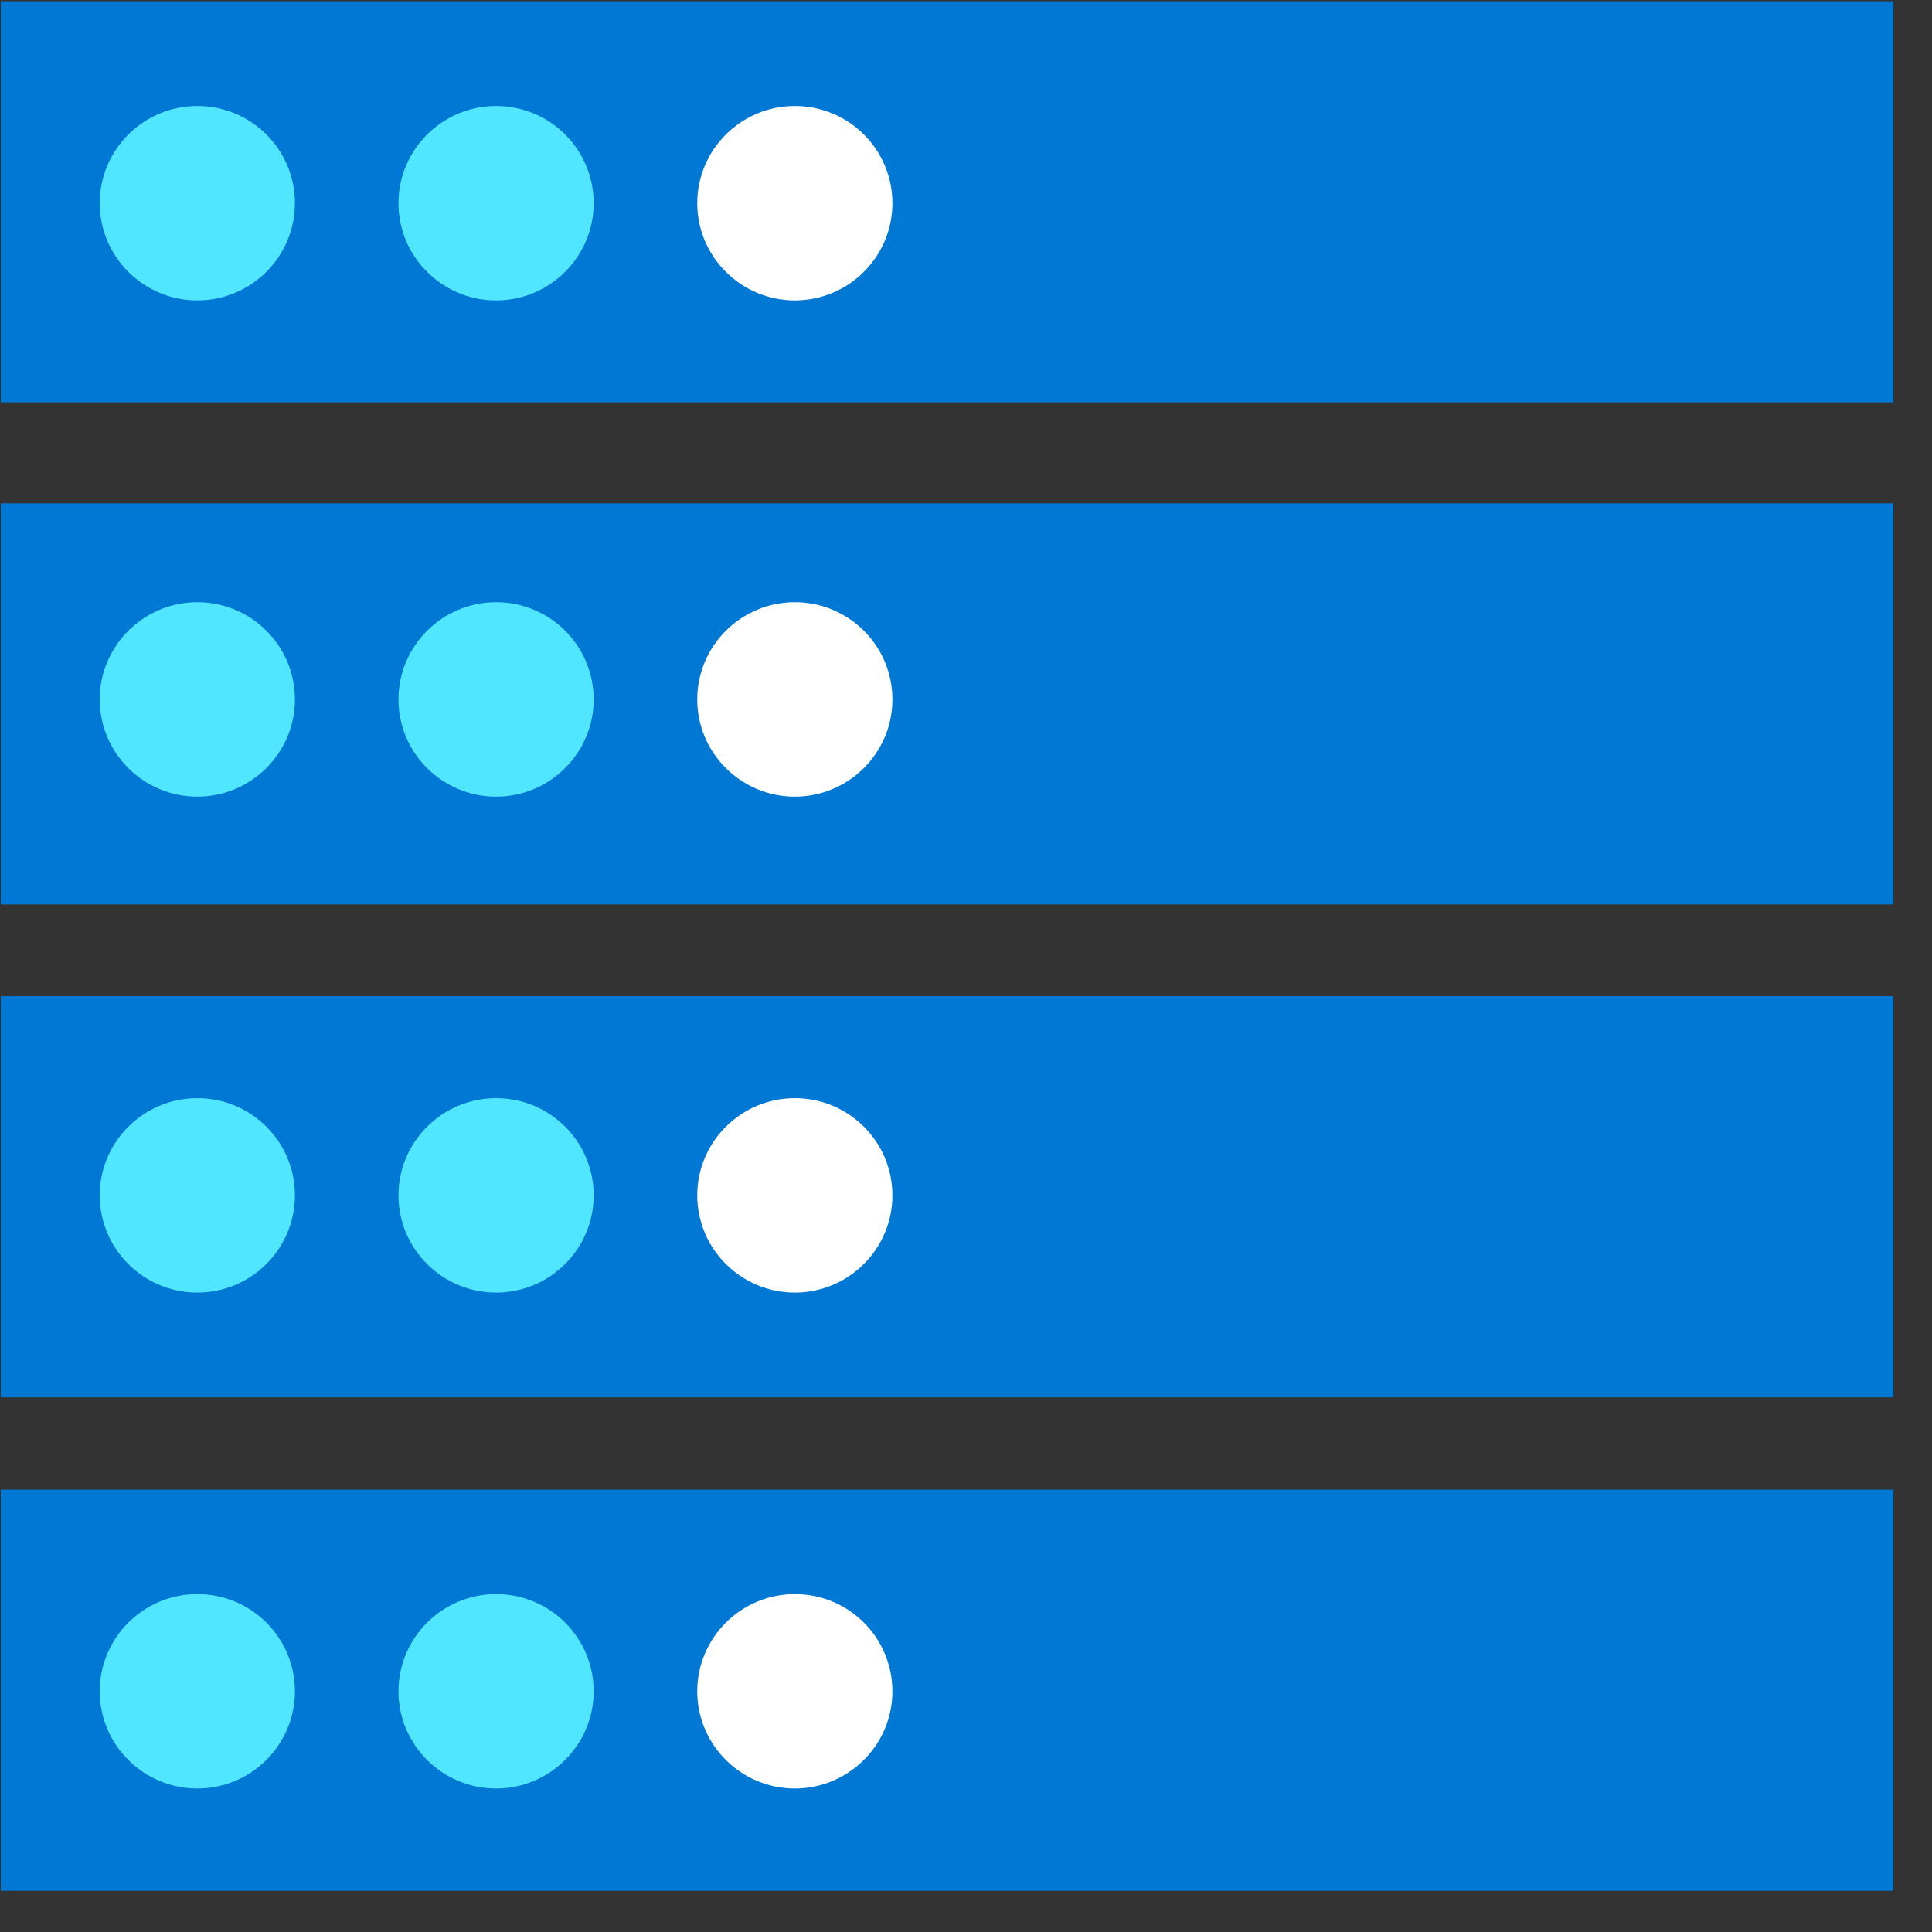 <svg data-slug-id="server10" viewBox="0 0 49 49" xmlns="http://www.w3.org/2000/svg">
<rect x="0" y="0" width="49" height="49" fill="#333333" stroke="none"/>
<path d="M0.02 10.205H48.02V0.031H0.02V10.205Z" fill="#0078D4"/>
<path d="M0.02 35.439H48.02V25.266H0.02V35.439Z" fill="#0078D4"/>
<path d="M0.02 22.939H48.02V12.766H0.02V22.939Z" fill="#0078D4"/>
<path d="M0.02 47.955H48.02V37.781H0.02V47.955Z" fill="#0078D4"/>
<path d="M22.634 5.153C22.634 6.512 21.523 7.619 20.159 7.619C18.795 7.619 17.684 6.512 17.684 5.153C17.684 3.795 18.795 2.688 20.159 2.688C21.531 2.688 22.634 3.795 22.634 5.153Z" fill="white"/>
<path d="M7.48 5.153C7.48 6.512 6.368 7.619 5.004 7.619C3.64 7.619 2.529 6.512 2.529 5.153C2.529 3.795 3.64 2.688 5.004 2.688C6.377 2.688 7.48 3.795 7.48 5.153Z" fill="#50E6FF"/>
<path d="M15.057 5.153C15.057 6.512 13.946 7.619 12.582 7.619C11.218 7.619 10.106 6.512 10.106 5.153C10.106 3.795 11.218 2.688 12.582 2.688C13.954 2.688 15.057 3.795 15.057 5.153Z" fill="#50E6FF"/>
<path d="M22.634 17.739C22.634 19.098 21.523 20.205 20.159 20.205C18.795 20.205 17.684 19.098 17.684 17.739C17.684 16.381 18.795 15.273 20.159 15.273C21.531 15.273 22.634 16.381 22.634 17.739Z" fill="white"/>
<path d="M7.48 17.739C7.48 19.098 6.368 20.205 5.004 20.205C3.64 20.205 2.529 19.098 2.529 17.739C2.529 16.381 3.64 15.273 5.004 15.273C6.377 15.273 7.48 16.381 7.48 17.739Z" fill="#50E6FF"/>
<path d="M15.057 17.739C15.057 19.098 13.946 20.205 12.582 20.205C11.218 20.205 10.106 19.098 10.106 17.739C10.106 16.381 11.218 15.273 12.582 15.273C13.954 15.273 15.057 16.381 15.057 17.739Z" fill="#50E6FF"/>
<path d="M22.634 30.317C22.634 31.676 21.523 32.783 20.159 32.783C18.795 32.783 17.684 31.676 17.684 30.317C17.684 28.959 18.795 27.852 20.159 27.852C21.531 27.852 22.634 28.959 22.634 30.317Z" fill="white"/>
<path d="M7.48 30.317C7.48 31.676 6.368 32.783 5.004 32.783C3.64 32.783 2.529 31.676 2.529 30.317C2.529 28.959 3.64 27.852 5.004 27.852C6.377 27.852 7.48 28.959 7.48 30.317Z" fill="#50E6FF"/>
<path d="M15.057 30.317C15.057 31.676 13.946 32.783 12.582 32.783C11.218 32.783 10.106 31.676 10.106 30.317C10.106 28.959 11.218 27.852 12.582 27.852C13.954 27.852 15.057 28.959 15.057 30.317Z" fill="#50E6FF"/>
<path d="M22.634 42.896C22.634 44.254 21.523 45.361 20.159 45.361C18.795 45.361 17.684 44.254 17.684 42.896C17.684 41.537 18.795 40.43 20.159 40.43C21.531 40.43 22.634 41.537 22.634 42.896Z" fill="white"/>
<path d="M7.48 42.896C7.48 44.254 6.368 45.361 5.004 45.361C3.64 45.361 2.529 44.254 2.529 42.896C2.529 41.537 3.64 40.43 5.004 40.43C6.377 40.43 7.48 41.537 7.48 42.896Z" fill="#50E6FF"/>
<path d="M15.057 42.896C15.057 44.254 13.946 45.361 12.582 45.361C11.218 45.361 10.106 44.254 10.106 42.896C10.106 41.537 11.218 40.43 12.582 40.43C13.954 40.43 15.057 41.537 15.057 42.896Z" fill="#50E6FF"/>
</svg>
